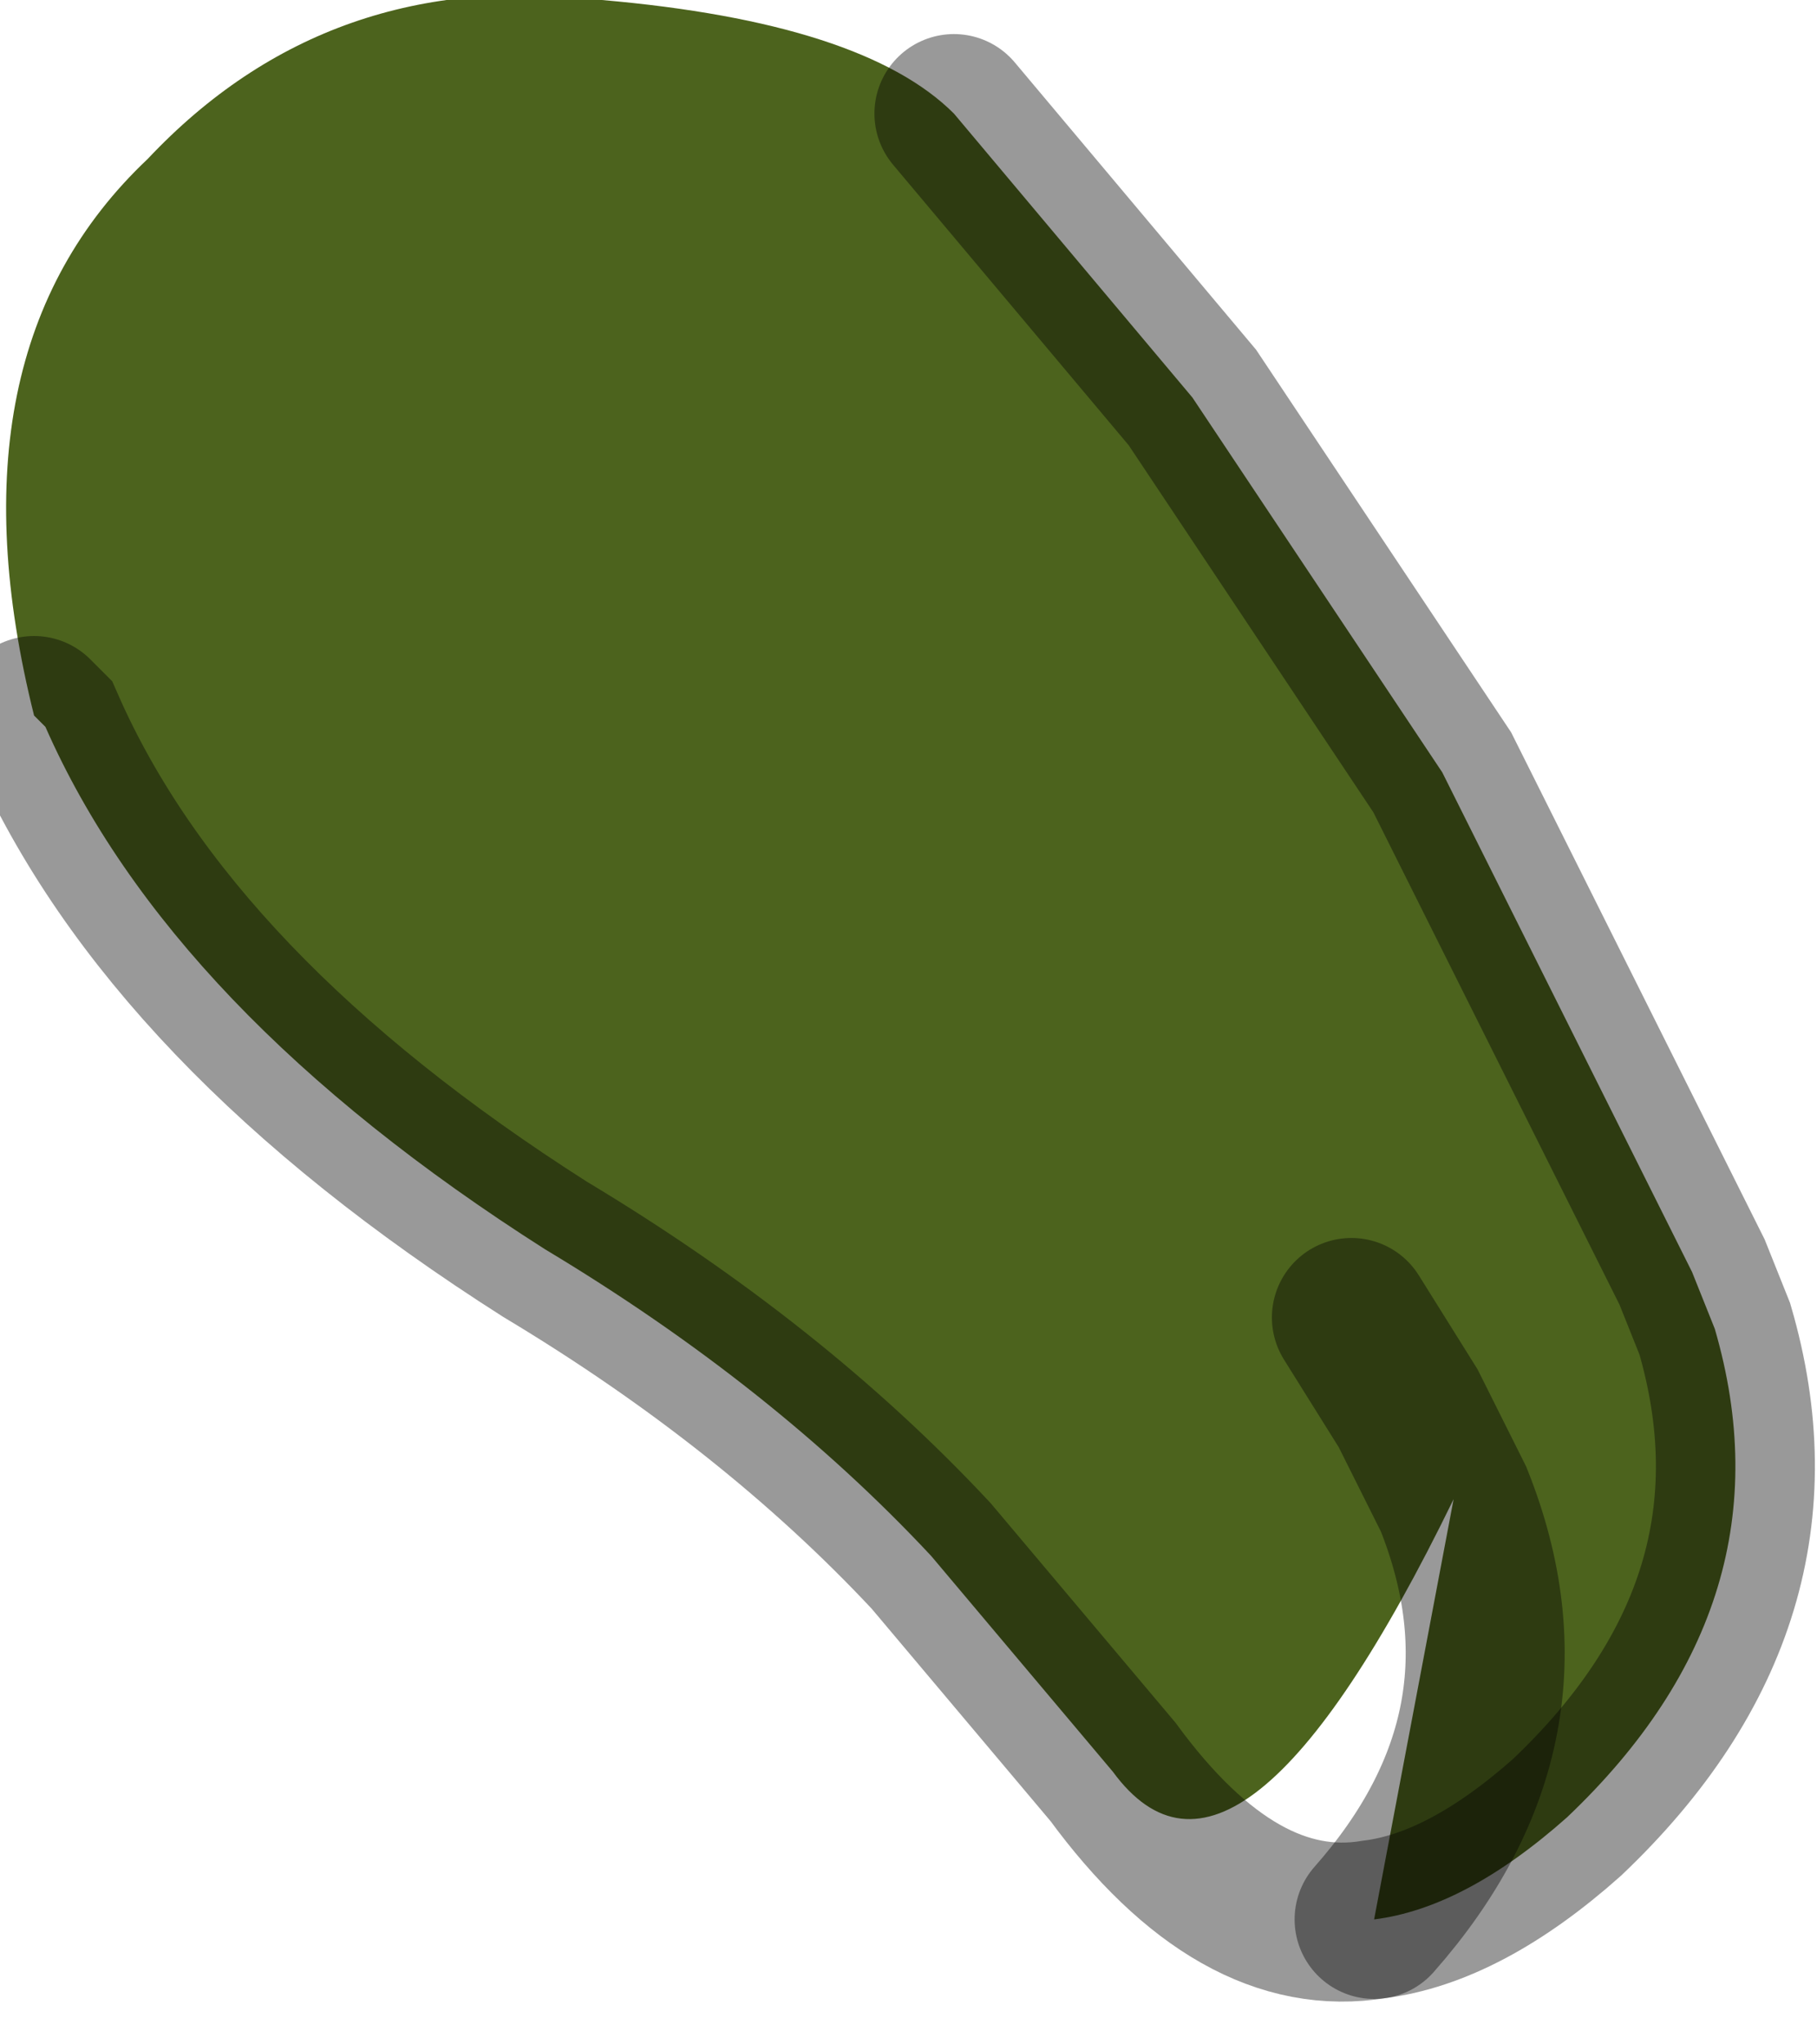 <?xml version="1.0" encoding="utf-8"?>
<svg version="1.1" id="Layer_1"
xmlns="http://www.w3.org/2000/svg"
xmlns:xlink="http://www.w3.org/1999/xlink"
width="8px" height="9px"
xml:space="preserve">
<g id="PathID_2883" transform="matrix(1, 0, 0, 1, 3.85, 4.25)">
<path style="fill:#4C631D;fill-opacity:1" d="M0.35 -3.75L1.4 -2.5L2.5 -0.85L3.6 1.35L3.7 1.6Q4.05 2.8 3.05 3.75Q2.6 4.15 2.2 4.2Q2.95 3.35 2.55 2.35Q1.6 4.3 1.05 3.55L0.25 2.6Q-0.45 1.85 -1.45 1.25Q-3.1 0.2 -3.65 -1.05L-3.7 -1.1Q-4.1 -2.7 -3.2 -3.55Q-2.4 -4.4 -1.2 -4.25Q-0.05 -4.15 0.35 -3.75M2.55 2.35L2.35 1.95L2.1 1.55L2.35 1.95L2.55 2.35Q2.95 3.35 2.2 4.2" />
<path style="fill:none;stroke-width:0.7;stroke-linecap:round;stroke-linejoin:miter;stroke-miterlimit:5;stroke:#000000;stroke-opacity:0.4" d="M0.35 -3.75L1.4 -2.5L2.5 -0.85L3.6 1.35L3.7 1.6Q4.05 2.8 3.05 3.75Q2.6 4.15 2.2 4.2Q1.6 4.3 1.05 3.55L0.25 2.6Q-0.45 1.85 -1.45 1.25Q-3.1 0.2 -3.65 -1.05L-3.7 -1.1" />
<path style="fill:none;stroke-width:0.7;stroke-linecap:round;stroke-linejoin:miter;stroke-miterlimit:5;stroke:#000000;stroke-opacity:0.4" d="M2.2 4.2Q2.95 3.35 2.55 2.35L2.35 1.95L2.1 1.55" />
</g>
</svg>
